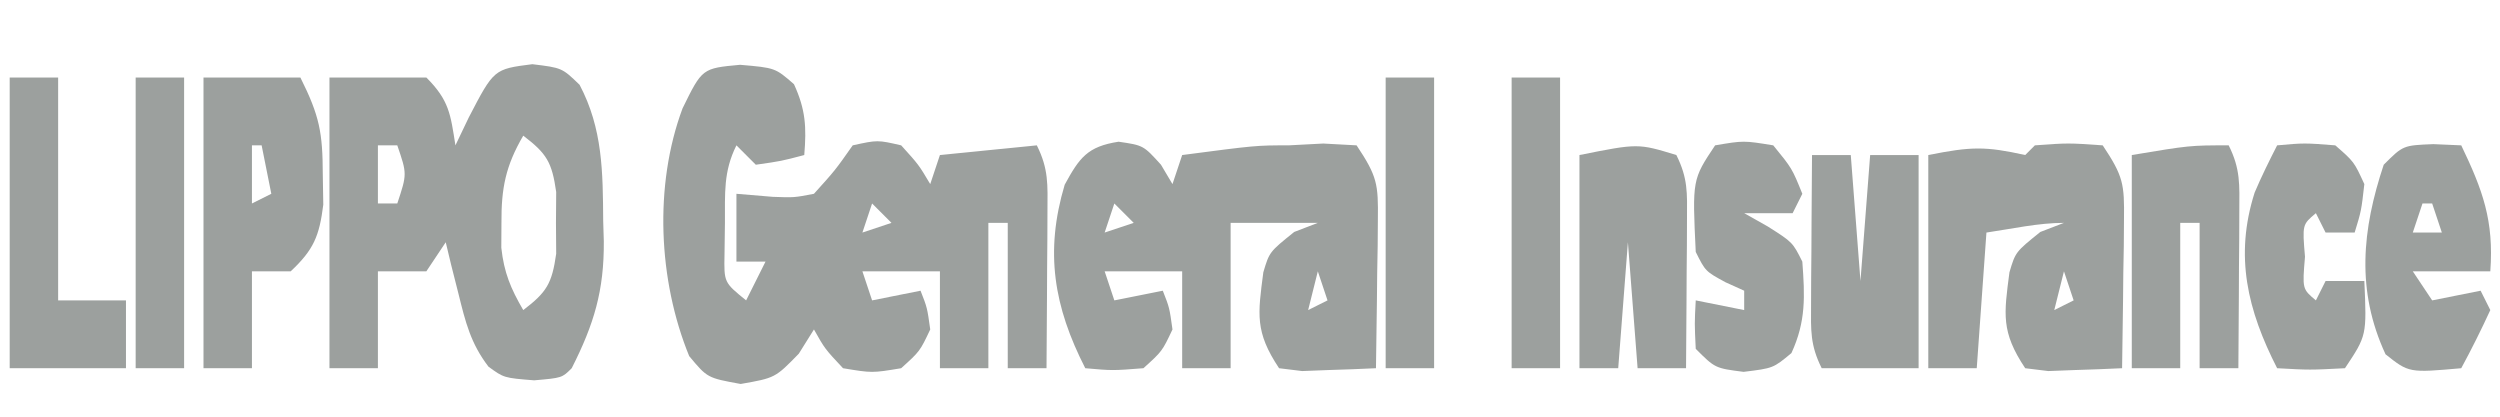 <?xml version="1.0" encoding="UTF-8"?>
<svg version="1.1" xmlns="http://www.w3.org/2000/svg" width="258" height="43">
<path d="M0 0 C3.625 0.312 3.625 0.312 5.562 2 C6.773 4.635 6.864 6.445 6.625 9.312 C4.25 9.938 4.25 9.938 1.625 10.312 C0.965 9.652 0.305 8.992 -0.375 8.312 C-1.738 11.038 -1.544 13.273 -1.562 16.312 C-1.584 17.921 -1.584 17.921 -1.605 19.562 C-1.661 22.457 -1.661 22.457 0.625 24.312 C1.285 22.992 1.945 21.672 2.625 20.312 C1.635 20.312 0.645 20.312 -0.375 20.312 C-0.375 18.003 -0.375 15.693 -0.375 13.312 C1.481 13.467 1.481 13.467 3.375 13.625 C5.574 13.707 5.574 13.707 7.625 13.312 C9.826 10.873 9.826 10.873 11.625 8.312 C14.188 7.75 14.188 7.75 16.625 8.312 C18.438 10.312 18.438 10.312 19.625 12.312 C19.955 11.322 20.285 10.332 20.625 9.312 C23.925 8.982 27.225 8.652 30.625 8.312 C31.851 10.765 31.739 12.363 31.723 15.102 C31.719 16.043 31.716 16.984 31.713 17.953 C31.7 19.43 31.7 19.43 31.688 20.938 C31.683 21.93 31.678 22.923 31.674 23.945 C31.662 26.401 31.646 28.857 31.625 31.312 C30.305 31.312 28.985 31.312 27.625 31.312 C27.625 26.363 27.625 21.413 27.625 16.312 C26.965 16.312 26.305 16.312 25.625 16.312 C25.625 21.262 25.625 26.212 25.625 31.312 C23.975 31.312 22.325 31.312 20.625 31.312 C20.625 28.012 20.625 24.712 20.625 21.312 C17.985 21.312 15.345 21.312 12.625 21.312 C12.955 22.302 13.285 23.293 13.625 24.312 C15.275 23.983 16.925 23.652 18.625 23.312 C19.312 25.062 19.312 25.062 19.625 27.312 C18.562 29.562 18.562 29.562 16.625 31.312 C13.625 31.812 13.625 31.812 10.625 31.312 C8.75 29.312 8.75 29.312 7.625 27.312 C6.852 28.55 6.852 28.55 6.062 29.812 C3.625 32.312 3.625 32.312 0.062 32.938 C-3.375 32.312 -3.375 32.312 -5.25 30.062 C-8.445 22.252 -8.897 12.454 -5.938 4.5 C-3.909 0.362 -3.909 0.362 0 0 Z M13.625 14.312 C13.295 15.303 12.965 16.293 12.625 17.312 C13.615 16.983 14.605 16.652 15.625 16.312 C14.965 15.652 14.305 14.992 13.625 14.312 Z " fill="#9CA09E" transform="translate(76.375,6.688)"/>
<path d="M0 0 C3.062 0.375 3.062 0.375 4.875 2.125 C7.27 6.663 7.275 11.134 7.312 16.188 C7.333 16.874 7.354 17.56 7.375 18.268 C7.414 23.356 6.366 26.832 4.062 31.375 C3.062 32.375 3.062 32.375 0.188 32.625 C-2.938 32.375 -2.938 32.375 -4.527 31.215 C-6.366 28.816 -6.902 26.612 -7.625 23.688 C-7.876 22.694 -8.128 21.7 -8.387 20.676 C-8.568 19.917 -8.75 19.157 -8.938 18.375 C-9.598 19.365 -10.258 20.355 -10.938 21.375 C-12.588 21.375 -14.238 21.375 -15.938 21.375 C-15.938 24.675 -15.938 27.975 -15.938 31.375 C-17.587 31.375 -19.238 31.375 -20.938 31.375 C-20.938 21.475 -20.938 11.575 -20.938 1.375 C-17.637 1.375 -14.338 1.375 -10.938 1.375 C-8.578 3.735 -8.446 5.154 -7.938 8.375 C-7.484 7.426 -7.03 6.478 -6.562 5.5 C-3.966 0.506 -3.966 0.506 0 0 Z M-0.938 7.375 C-2.754 10.489 -3.209 12.783 -3.188 16.375 C-3.193 17.221 -3.198 18.066 -3.203 18.938 C-2.923 21.51 -2.232 23.155 -0.938 25.375 C1.486 23.528 2.025 22.637 2.461 19.562 C2.453 18.511 2.445 17.459 2.438 16.375 C2.445 15.323 2.453 14.271 2.461 13.188 C2.025 10.113 1.486 9.222 -0.938 7.375 Z M-15.938 8.375 C-15.938 10.355 -15.938 12.335 -15.938 14.375 C-15.277 14.375 -14.617 14.375 -13.938 14.375 C-12.926 11.326 -12.926 11.326 -13.938 8.375 C-14.598 8.375 -15.258 8.375 -15.938 8.375 Z " fill="#9CA09E" transform="translate(54.938,6.625)"/>
<path d="M0 0 C2.562 0.375 2.562 0.375 4.375 2.375 C4.767 3.035 5.159 3.695 5.562 4.375 C5.893 3.385 6.223 2.395 6.562 1.375 C14.188 0.375 14.188 0.375 17.562 0.375 C18.738 0.313 19.914 0.251 21.125 0.188 C22.259 0.249 23.394 0.311 24.562 0.375 C26.699 3.579 26.805 4.371 26.758 8.043 C26.751 8.936 26.745 9.828 26.738 10.748 C26.722 11.677 26.705 12.606 26.688 13.562 C26.678 14.503 26.669 15.443 26.66 16.412 C26.637 18.733 26.604 21.054 26.562 23.375 C24.938 23.456 23.313 23.514 21.688 23.562 C20.783 23.597 19.878 23.632 18.945 23.668 C17.766 23.523 17.766 23.523 16.562 23.375 C14.054 19.612 14.374 17.805 14.938 13.473 C15.562 11.375 15.562 11.375 18.125 9.312 C18.929 9.003 19.734 8.694 20.562 8.375 C20.233 8.375 19.902 8.375 19.562 8.375 C16.896 8.375 14.229 8.375 11.562 8.375 C11.562 13.325 11.562 18.275 11.562 23.375 C9.912 23.375 8.262 23.375 6.562 23.375 C6.562 20.075 6.562 16.775 6.562 13.375 C3.922 13.375 1.282 13.375 -1.438 13.375 C-1.107 14.365 -0.777 15.355 -0.438 16.375 C1.212 16.045 2.862 15.715 4.562 15.375 C5.25 17.125 5.25 17.125 5.562 19.375 C4.5 21.625 4.5 21.625 2.562 23.375 C-0.625 23.625 -0.625 23.625 -3.438 23.375 C-6.687 17.012 -7.633 11.389 -5.562 4.438 C-4.038 1.643 -3.21 0.494 0 0 Z M-0.438 6.375 C-0.767 7.365 -1.097 8.355 -1.438 9.375 C-0.448 9.045 0.542 8.715 1.562 8.375 C0.902 7.715 0.242 7.055 -0.438 6.375 Z M20.562 13.375 C20.233 14.695 19.902 16.015 19.562 17.375 C20.223 17.045 20.883 16.715 21.562 16.375 C21.233 15.385 20.902 14.395 20.562 13.375 Z " fill="#9CA09E" transform="translate(115.438,14.625)"/>
<path d="M0 0 C0.33 -0.33 0.66 -0.66 1 -1 C4.438 -1.25 4.438 -1.25 8 -1 C10.136 2.204 10.242 2.996 10.195 6.668 C10.189 7.561 10.182 8.453 10.176 9.373 C10.159 10.302 10.142 11.231 10.125 12.188 C10.116 13.128 10.107 14.068 10.098 15.037 C10.074 17.358 10.041 19.679 10 22 C8.376 22.081 6.75 22.139 5.125 22.188 C4.22 22.222 3.315 22.257 2.383 22.293 C1.203 22.148 1.203 22.148 0 22 C-2.509 18.237 -2.189 16.43 -1.625 12.098 C-1 10 -1 10 1.562 7.938 C2.367 7.628 3.171 7.319 4 7 C1.342 7 -1.374 7.618 -4 8 C-4.33 12.62 -4.66 17.24 -5 22 C-6.65 22 -8.3 22 -10 22 C-10 14.74 -10 7.48 -10 0 C-5.564 -0.887 -4.097 -0.91 0 0 Z M4 12 C3.67 13.32 3.34 14.64 3 16 C3.66 15.67 4.32 15.34 5 15 C4.67 14.01 4.34 13.02 4 12 Z " fill="#9CA09E" transform="translate(209,16)"/>
<path d="M0 0 C3.3 0 6.6 0 10 0 C11.989 3.978 12.296 5.694 12.312 10 C12.338 11.547 12.338 11.547 12.363 13.125 C11.953 16.368 11.377 17.768 9 20 C7.68 20 6.36 20 5 20 C5 23.3 5 26.6 5 30 C3.35 30 1.7 30 0 30 C0 20.1 0 10.2 0 0 Z M5 7 C5 8.98 5 10.96 5 13 C5.66 12.67 6.32 12.34 7 12 C6.67 10.35 6.34 8.7 6 7 C5.67 7 5.34 7 5 7 Z " fill="#9CA09E" transform="translate(21,8)"/>
<path d="M0 0 C0.949 0.041 1.897 0.083 2.875 0.125 C5.094 4.747 6.258 7.893 5.875 13.125 C3.235 13.125 0.595 13.125 -2.125 13.125 C-1.135 14.61 -1.135 14.61 -0.125 16.125 C1.525 15.795 3.175 15.465 4.875 15.125 C5.205 15.785 5.535 16.445 5.875 17.125 C4.941 19.156 3.943 21.16 2.875 23.125 C-2.52 23.605 -2.52 23.605 -4.938 21.688 C-7.984 15.114 -7.363 8.838 -5.125 2.125 C-3.125 0.125 -3.125 0.125 0 0 Z M-1.125 6.125 C-1.455 7.115 -1.785 8.105 -2.125 9.125 C-1.135 9.125 -0.145 9.125 0.875 9.125 C0.545 8.135 0.215 7.145 -0.125 6.125 C-0.455 6.125 -0.785 6.125 -1.125 6.125 Z " fill="#9CA09E" transform="translate(251.125,14.875)"/>
<path d="M0 0 C1.226 2.453 1.114 4.051 1.098 6.789 C1.094 7.73 1.091 8.671 1.088 9.641 C1.08 10.625 1.071 11.61 1.062 12.625 C1.058 13.618 1.053 14.61 1.049 15.633 C1.037 18.089 1.021 20.544 1 23 C-0.32 23 -1.64 23 -3 23 C-3 18.05 -3 13.1 -3 8 C-3.66 8 -4.32 8 -5 8 C-5 12.95 -5 17.9 -5 23 C-6.65 23 -8.3 23 -10 23 C-10 15.74 -10 8.48 -10 1 C-4 0 -4 0 0 0 Z " fill="#9CA09E" transform="translate(230,15)"/>
<path d="M0 0 C1.2 2.401 1.115 3.894 1.098 6.57 C1.094 7.466 1.091 8.362 1.088 9.285 C1.08 10.222 1.071 11.159 1.062 12.125 C1.058 13.07 1.053 14.015 1.049 14.988 C1.037 17.326 1.021 19.663 1 22 C-0.65 22 -2.3 22 -4 22 C-4.33 17.71 -4.66 13.42 -5 9 C-5.33 13.29 -5.66 17.58 -6 22 C-7.32 22 -8.64 22 -10 22 C-10 14.74 -10 7.48 -10 0 C-3.956 -1.209 -3.956 -1.209 0 0 Z " fill="#9CA09E" transform="translate(173,16)"/>
<path d="M0 0 C1.32 0 2.64 0 4 0 C4.33 4.29 4.66 8.58 5 13 C5.33 8.71 5.66 4.42 6 0 C7.65 0 9.3 0 11 0 C11 7.26 11 14.52 11 22 C7.7 22 4.4 22 1 22 C-0.2 19.599 -0.115 18.106 -0.098 15.43 C-0.094 14.534 -0.091 13.638 -0.088 12.715 C-0.08 11.778 -0.071 10.841 -0.062 9.875 C-0.058 8.93 -0.053 7.985 -0.049 7.012 C-0.037 4.674 -0.021 2.337 0 0 Z " fill="#9CA09E" transform="translate(187,16)"/>
<path d="M0 0 C1.65 0 3.3 0 5 0 C5 7.59 5 15.18 5 23 C7.31 23 9.62 23 12 23 C12 25.31 12 27.62 12 30 C8.04 30 4.08 30 0 30 C0 20.1 0 10.2 0 0 Z " fill="#9CA09E" transform="translate(1,8)"/>
<path d="M0 0 C2.938 -0.5 2.938 -0.5 6 0 C7.938 2.375 7.938 2.375 9 5 C8.67 5.66 8.34 6.32 8 7 C6.35 7 4.7 7 3 7 C4.207 7.681 4.207 7.681 5.438 8.375 C8 10 8 10 9 12 C9.264 15.567 9.387 18.161 7.875 21.438 C6 23 6 23 2.938 23.375 C0 23 0 23 -2 21 C-2.125 18.375 -2.125 18.375 -2 16 C-0.35 16.33 1.3 16.66 3 17 C3 16.34 3 15.68 3 15 C2.361 14.711 1.721 14.422 1.062 14.125 C-1 13 -1 13 -2 11 C-2.356 3.533 -2.356 3.533 0 0 Z " fill="#9CA09E" transform="translate(177,15)"/>
<path d="M0 0 C2.812 -0.25 2.812 -0.25 6 0 C7.938 1.688 7.938 1.688 9 4 C8.688 6.75 8.688 6.75 8 9 C7.01 9 6.02 9 5 9 C4.67 8.34 4.34 7.68 4 7 C2.596 8.177 2.596 8.177 2.875 11.5 C2.596 14.823 2.596 14.823 4 16 C4.33 15.34 4.66 14.68 5 14 C6.32 14 7.64 14 9 14 C9.25 19.625 9.25 19.625 7 23 C3.375 23.188 3.375 23.188 0 23 C-3.049 17.03 -4.419 11.446 -2.32 4.871 C-1.618 3.215 -0.818 1.602 0 0 Z " fill="#9CA09E" transform="translate(235,15)"/>
<path d="M0 0 C1.65 0 3.3 0 5 0 C5 9.9 5 19.8 5 30 C3.35 30 1.7 30 0 30 C0 20.1 0 10.2 0 0 Z " fill="#9CA09E" transform="translate(156,8)"/>
<path d="M0 0 C1.65 0 3.3 0 5 0 C5 9.9 5 19.8 5 30 C3.35 30 1.7 30 0 30 C0 20.1 0 10.2 0 0 Z " fill="#9CA09E" transform="translate(143,8)"/>
<path d="M0 0 C1.65 0 3.3 0 5 0 C5 9.9 5 19.8 5 30 C3.35 30 1.7 30 0 30 C0 20.1 0 10.2 0 0 Z " fill="#9CA09E" transform="translate(14,8)"/>
</svg>
